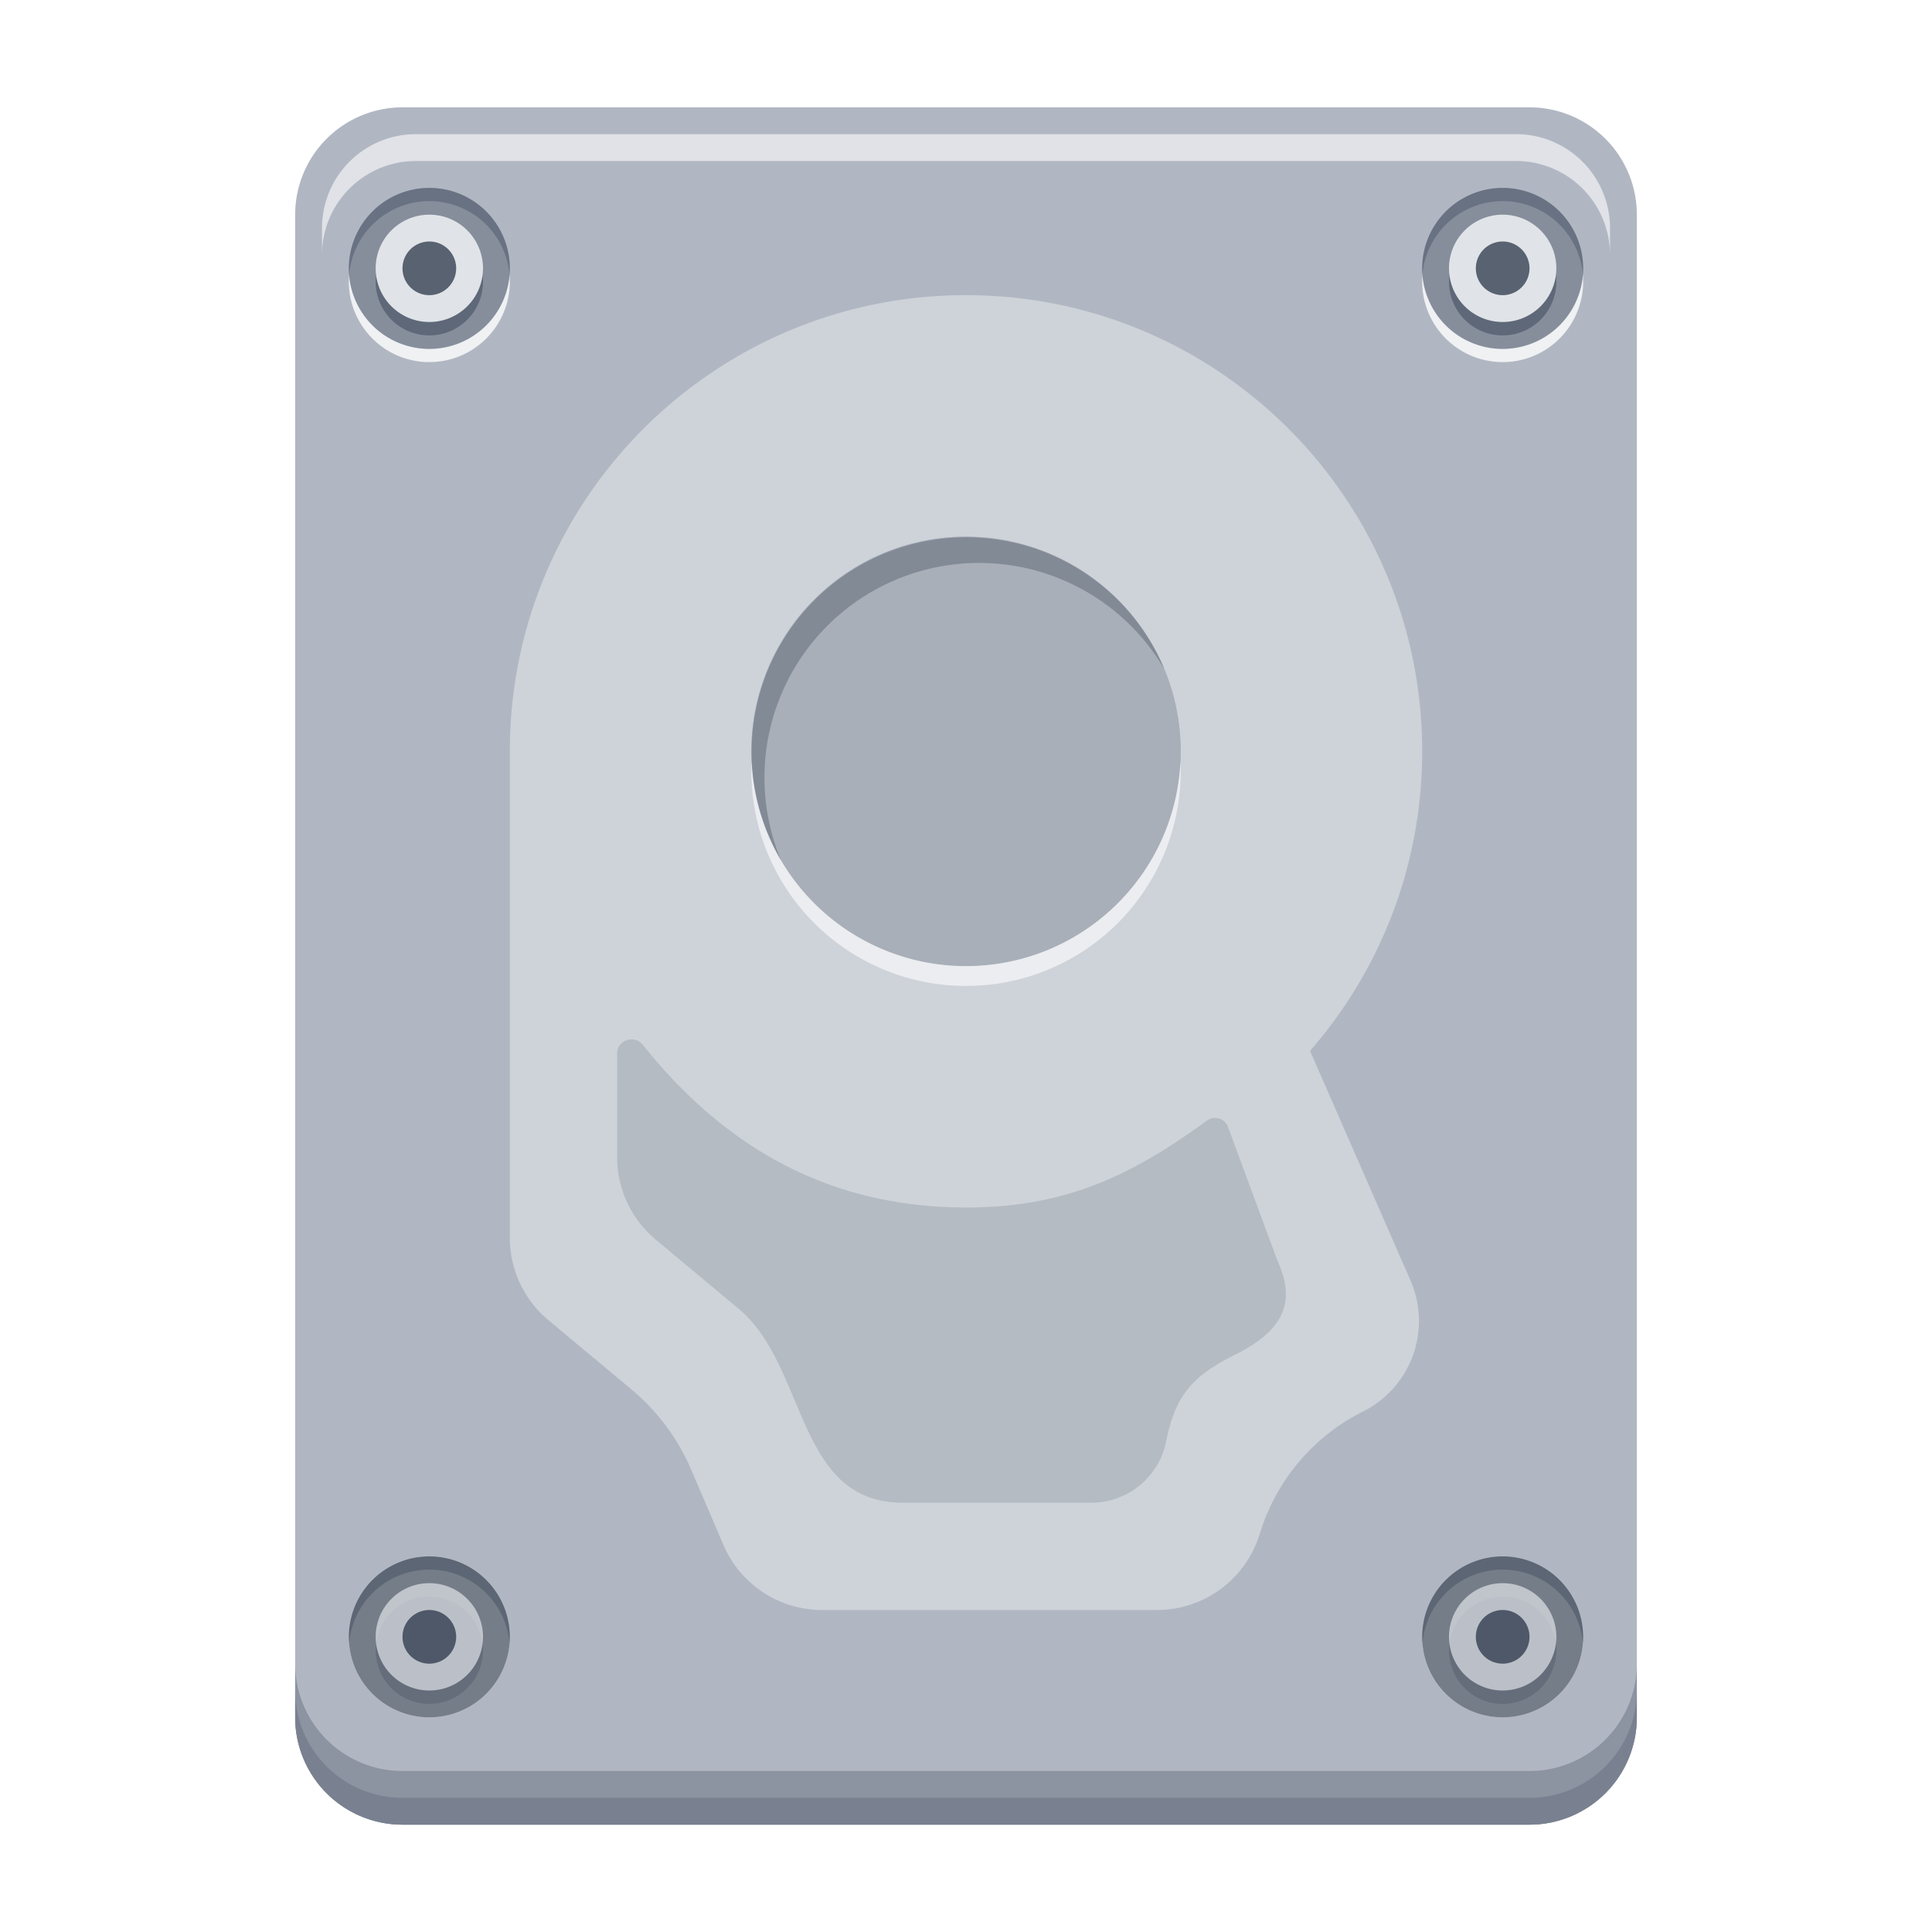 <svg xmlns="http://www.w3.org/2000/svg" fill="none" viewBox="0 0 72 72" class="acv-icon"><path fill="#B1B7C2" d="M11 8a4 4 0 0 1 4-4h42a4 4 0 0 1 4 4v56a4 4 0 0 1-4 4H15a4 4 0 0 1-4-4V8Z"/><path fill="#8C93A1" d="M11 62v2a4 4 0 0 0 4 4h42a4 4 0 0 0 4-4v-2a4 4 0 0 1-4 4H15a4 4 0 0 1-4-4Z"/><path fill="#798190" d="M11 63v1a4 4 0 0 0 4 4h42a4 4 0 0 0 4-4v-1a4 4 0 0 1-4 4H15a4 4 0 0 1-4-4Z"/><g opacity=".6"><path fill="url(#3555a)" d="M19.5 66a.5.5 0 0 0 0 1h20a.5.5 0 0 0 0-1h-20Z"/><path fill="url(#3556b)" d="M44.5 66a.5.5 0 0 0 0 1h8a.5.5 0 0 0 0-1h-8Z"/></g><path fill="url(#3557c)" d="M12 53h-1v9a4 4 0 0 0 4 4h42a4 4 0 0 0 4-4v-9h-1v8.5a3.5 3.5 0 0 1-3.5 3.5h-41a3.5 3.5 0 0 1-3.5-3.5V53Z" opacity=".2"/><path fill="url(#3558d)" d="M12 8.5A3.5 3.5 0 0 1 15.5 5h41A3.5 3.5 0 0 1 60 8.5v53a3.5 3.5 0 0 1-3.5 3.5h-41a3.5 3.5 0 0 1-3.5-3.5v-53Z"/><path fill="#fff" d="M15.5 5A3.5 3.5 0 0 0 12 8.5v1A3.5 3.5 0 0 1 15.5 6h41A3.5 3.5 0 0 1 60 9.5v-1A3.5 3.5 0 0 0 56.5 5h-41Z" opacity=".6"/><path fill="url(#3560e)" d="M12 8.5A3.5 3.5 0 0 1 15.5 5h41A3.5 3.5 0 0 1 60 8.5v53a3.5 3.5 0 0 1-3.5 3.5h-41a3.5 3.5 0 0 1-3.5-3.5v-53Z" opacity=".5"/><path fill="#fff" d="M18.99 10.25a3 3 0 0 1-5.98 0 3 3 0 1 0 5.98 0Z" opacity=".8"/><path fill="#243143" d="M19 10a3 3 0 1 1-6 0 3 3 0 0 1 6 0Z" opacity=".3"/><path fill="#243143" d="M18.99 10.25a3 3 0 1 0-5.98 0 3 3 0 0 1 5.98 0Z" opacity=".3"/><path fill="#243143" d="M18 10.5a2 2 0 1 1-4 0 2 2 0 0 1 4 0Z" opacity=".4"/><path fill="#E0E4E8" d="M18 10a2 2 0 1 1-4 0 2 2 0 0 1 4 0Z"/><path fill="#243143" fill-opacity=".9" d="M17 10a1 1 0 1 1-2 0 1 1 0 0 1 2 0Z" opacity=".8"/><path fill="#fff" d="M58.99 10.25a3 3 0 0 1-5.98 0 3 3 0 1 0 5.98 0Z" opacity=".8"/><path fill="#243143" d="M59 10a3 3 0 1 1-6 0 3 3 0 0 1 6 0Z" opacity=".3"/><path fill="#243143" d="M58.99 10.25a3 3 0 1 0-5.98 0 3 3 0 0 1 5.98 0Z" opacity=".3"/><path fill="#243143" d="M58 10.5a2 2 0 1 1-4 0 2 2 0 0 1 4 0Z" opacity=".4"/><path fill="#E0E4E8" d="M58 10a2 2 0 1 1-4 0 2 2 0 0 1 4 0Z"/><path fill="#243143" fill-opacity=".9" d="M57 10a1 1 0 1 1-2 0 1 1 0 0 1 2 0Z" opacity=".8"/><path fill="#fff" d="M19 61a3 3 0 1 1-6 0 3 3 0 0 1 6 0Z" opacity=".8"/><path fill="#243143" d="M19 61a3 3 0 1 1-6 0 3 3 0 0 1 6 0Z" opacity=".6"/><path fill="#243143" d="M18.99 61.25a3 3 0 1 0-5.98 0 3 3 0 0 1 5.98 0Z" opacity=".3"/><path fill="#243143" d="M18 61.5a2 2 0 1 1-4 0 2 2 0 0 1 4 0Z" opacity=".2"/><path fill="#E0E4E8" d="M18 61a2 2 0 1 1-4 0 2 2 0 0 1 4 0Z" opacity=".7"/><path fill="#243143" fill-opacity=".9" d="M17 61a1 1 0 1 1-2 0 1 1 0 0 1 2 0Z" opacity=".8"/><path fill="#fff" d="M59 61a3 3 0 1 1-6 0 3 3 0 0 1 6 0Z" opacity=".8"/><path fill="#243143" d="M59 61a3 3 0 1 1-6 0 3 3 0 0 1 6 0Z" opacity=".6"/><path fill="#243143" d="M58.99 61.25a3 3 0 1 0-5.98 0 3 3 0 0 1 5.98 0Z" opacity=".3"/><path fill="#243143" d="M58 61.5a2 2 0 1 1-4 0 2 2 0 0 1 4 0Z" opacity=".2"/><path fill="#E0E4E8" d="M58 61a2 2 0 1 1-4 0 2 2 0 0 1 4 0Z" opacity=".7"/><path fill="#243143" fill-opacity=".9" d="M57 61a1 1 0 1 1-2 0 1 1 0 0 1 2 0Z" opacity=".8"/><path fill="#CED3D9" fill-rule="evenodd" d="M53 28c0 4.272-1.576 8.177-4.179 11.163l3.743 8.554a3.772 3.772 0 0 1-1.77 4.886 7.543 7.543 0 0 0-3.782 4.361l-.1.3A4 4 0 0 1 43.117 60h-12.48a4 4 0 0 1-3.676-2.424l-1.204-2.81a8 8 0 0 0-2.232-2.995l-3.086-2.572A4 4 0 0 1 19 46.127V28c0-9.389 7.611-17 17-17s17 7.611 17 17Zm-17 8a8 8 0 1 0 0-16 8 8 0 0 0 0 16Z" clip-rule="evenodd"/><circle cx="36" cy="28" r="8" fill="#A9AFB9"/><path fill="url(#3587f)" fill-rule="evenodd" d="m47.651 38.984.416-.478A15.934 15.934 0 0 0 52 28c0-8.837-7.163-16-16-16s-16 7.163-16 16v18.127a3 3 0 0 0 1.08 2.304l3.085 2.571-.64.769-3.086-2.572A4 4 0 0 1 19 46.127V28c0-9.389 7.611-17 17-17s17 7.611 17 17c0 4.272-1.576 8.177-4.179 11.163l3.743 8.554a3.772 3.772 0 0 1-1.77 4.886 7.543 7.543 0 0 0-3.782 4.361l-.1.3A4 4 0 0 1 43.117 60h-12.48a4 4 0 0 1-3.676-2.424l-1.204-2.81a8 8 0 0 0-2.232-2.995l.64-.769a9 9 0 0 1 2.51 3.37l1.205 2.81A3 3 0 0 0 30.638 59h12.479a3 3 0 0 0 2.846-2.051l.1-.3a8.544 8.544 0 0 1 4.285-4.94 2.772 2.772 0 0 0 1.3-3.591l-3.997-9.134Z" clip-rule="evenodd" opacity=".3"/><path fill="url(#3588g)" fill-rule="evenodd" d="m47.651 38.984.416-.478A15.934 15.934 0 0 0 52 28c0-8.837-7.163-16-16-16s-16 7.163-16 16v18.127a3 3 0 0 0 1.08 2.304l3.085 2.571-.64.769-3.086-2.572A4 4 0 0 1 19 46.127V28c0-9.389 7.611-17 17-17s17 7.611 17 17c0 4.272-1.576 8.177-4.179 11.163l3.743 8.554a3.772 3.772 0 0 1-1.77 4.886 7.543 7.543 0 0 0-3.782 4.361l-.1.3A4 4 0 0 1 43.117 60h-12.48a4 4 0 0 1-3.676-2.424l-1.204-2.81a8 8 0 0 0-2.232-2.995l.64-.769a9 9 0 0 1 2.51 3.37l1.205 2.81A3 3 0 0 0 30.638 59h12.479a3 3 0 0 0 2.846-2.051l.1-.3a8.544 8.544 0 0 1 4.285-4.94 2.772 2.772 0 0 0 1.3-3.591l-3.997-9.134Z" clip-rule="evenodd" opacity=".2"/><path fill="url(#3589h)" fill-rule="evenodd" d="m47.651 38.984.416-.478A15.934 15.934 0 0 0 52 28c0-8.837-7.163-16-16-16s-16 7.163-16 16v18.127a3 3 0 0 0 1.08 2.304l3.085 2.571-.64.769-3.086-2.572A4 4 0 0 1 19 46.127V28c0-9.389 7.611-17 17-17s17 7.611 17 17c0 4.272-1.576 8.177-4.179 11.163l3.743 8.554a3.772 3.772 0 0 1-1.77 4.886 7.543 7.543 0 0 0-3.782 4.361l-.1.3A4 4 0 0 1 43.117 60h-12.48a4 4 0 0 1-3.676-2.424l-1.204-2.81a8 8 0 0 0-2.232-2.995l.64-.769a9 9 0 0 1 2.51 3.37l1.205 2.81A3 3 0 0 0 30.638 59h12.479a3 3 0 0 0 2.846-2.051l.1-.3a8.544 8.544 0 0 1 4.285-4.94 2.772 2.772 0 0 0 1.3-3.591l-3.997-9.134Z" clip-rule="evenodd" opacity=".1" style="mix-blend-mode:multiply"/><path fill="url(#3590i)" fill-rule="evenodd" d="m47.651 38.984.416-.478A15.934 15.934 0 0 0 52 28c0-8.837-7.163-16-16-16s-16 7.163-16 16v18.127a3 3 0 0 0 1.08 2.304l3.085 2.571-.64.769-3.086-2.572A4 4 0 0 1 19 46.127V28c0-9.389 7.611-17 17-17s17 7.611 17 17c0 4.272-1.576 8.177-4.179 11.163l3.743 8.554a3.772 3.772 0 0 1-1.77 4.886 7.543 7.543 0 0 0-3.782 4.361l-.1.3A4 4 0 0 1 43.117 60h-12.48a4 4 0 0 1-3.676-2.424l-1.204-2.81a8 8 0 0 0-2.232-2.995l.64-.769a9 9 0 0 1 2.51 3.37l1.205 2.81A3 3 0 0 0 30.638 59h12.479a3 3 0 0 0 2.846-2.051l.1-.3a8.544 8.544 0 0 1 4.285-4.94 2.772 2.772 0 0 0 1.3-3.591l-3.997-9.134Z" clip-rule="evenodd" opacity=".7"/><g filter="url(#3591j)" opacity=".6"><path fill="#fff" d="M28.009 28.375a8 8 0 1 0 15.983 0 8 8 0 0 1-15.983 0Z"/></g><g filter="url(#3593k)" opacity=".3"><path fill="#243143" d="M43.392 24.936a8 8 0 0 0-14.284 7.129 8 8 0 1 1 14.284-7.129Z"/></g><path fill="#243143" d="M23.955 38.935c-.305-.383-.955-.175-.955.316v3.876a4 4 0 0 0 1.44 3.072l3.085 2.572C30.095 50.913 29.65 56 33.638 56h7.037a2.836 2.836 0 0 0 2.781-2.28c.35-1.748 1.013-2.454 2.558-3.227 1.664-.832 2.367-1.835 1.587-3.525l-1.852-5.01a.514.514 0 0 0-.77-.194C42.178 43.799 39.73 45 36 45c-5.224 0-9.089-2.357-12.045-6.065Z" opacity=".15"/><defs><linearGradient id="3597a" x1="54.5" x2="54.5" y1="66" y2="67" gradientUnits="userSpaceOnUse"><stop stop-color="#243143"/><stop offset="1" stop-color="#243143" stop-opacity=".5"/></linearGradient><linearGradient id="3600b" x1="54.5" x2="54.5" y1="66" y2="67" gradientUnits="userSpaceOnUse"><stop stop-color="#243143"/><stop offset="1" stop-color="#243143" stop-opacity=".5"/></linearGradient><linearGradient id="3603c" x1="36" x2="36" y1="55" y2="66" gradientUnits="userSpaceOnUse"><stop stop-color="#fff" stop-opacity="0"/><stop offset="1" stop-color="#fff"/></linearGradient><linearGradient id="3606d" x1="36" x2="36" y1="6.906" y2="66" gradientUnits="userSpaceOnUse"><stop stop-color="#D6D9DE"/><stop offset="1" stop-color="#949DA8"/></linearGradient><linearGradient id="3609e" x1="58" x2="13.5" y1="6" y2="45.5" gradientUnits="userSpaceOnUse"><stop stop-color="#fff"/><stop offset="1" stop-color="#949DA8" stop-opacity="0"/></linearGradient><linearGradient id="3612f" x1="36" x2="36" y1="11" y2="60" gradientUnits="userSpaceOnUse"><stop offset=".51" stop-color="#243143" stop-opacity="0"/><stop offset="1" stop-color="#243143"/></linearGradient><linearGradient id="3615g" x1="53" x2="19" y1="35" y2="35" gradientUnits="userSpaceOnUse"><stop stop-color="#243143"/><stop offset="1" stop-color="#fff"/></linearGradient><linearGradient id="3618h" x1="53" x2="19" y1="35" y2="35" gradientUnits="userSpaceOnUse"><stop stop-color="#243143"/><stop offset="1" stop-color="#fff"/></linearGradient><linearGradient id="3621i" x1="33.5" x2="19" y1="35" y2="35" gradientUnits="userSpaceOnUse"><stop stop-color="#fff" stop-opacity="0"/><stop offset="1" stop-color="#fff"/></linearGradient><filter id="3624j" width="16.6" height="8.975" x="27.7" y="28.075" color-interpolation-filters="sRGB" filterUnits="userSpaceOnUse"><feFlood flood-opacity="0" result="BackgroundImageFix"/><feBlend in="SourceGraphic" in2="BackgroundImageFix" result="shape"/><feGaussianBlur result="effect1_foregroundBlur_1630_760" stdDeviation=".15"/></filter><filter id="3628k" width="16.392" height="13.064" x="27.5" y="19.5" color-interpolation-filters="sRGB" filterUnits="userSpaceOnUse"><feFlood flood-opacity="0" result="BackgroundImageFix"/><feBlend in="SourceGraphic" in2="BackgroundImageFix" result="shape"/><feGaussianBlur result="effect1_foregroundBlur_1630_760" stdDeviation=".25"/></filter></defs></svg>